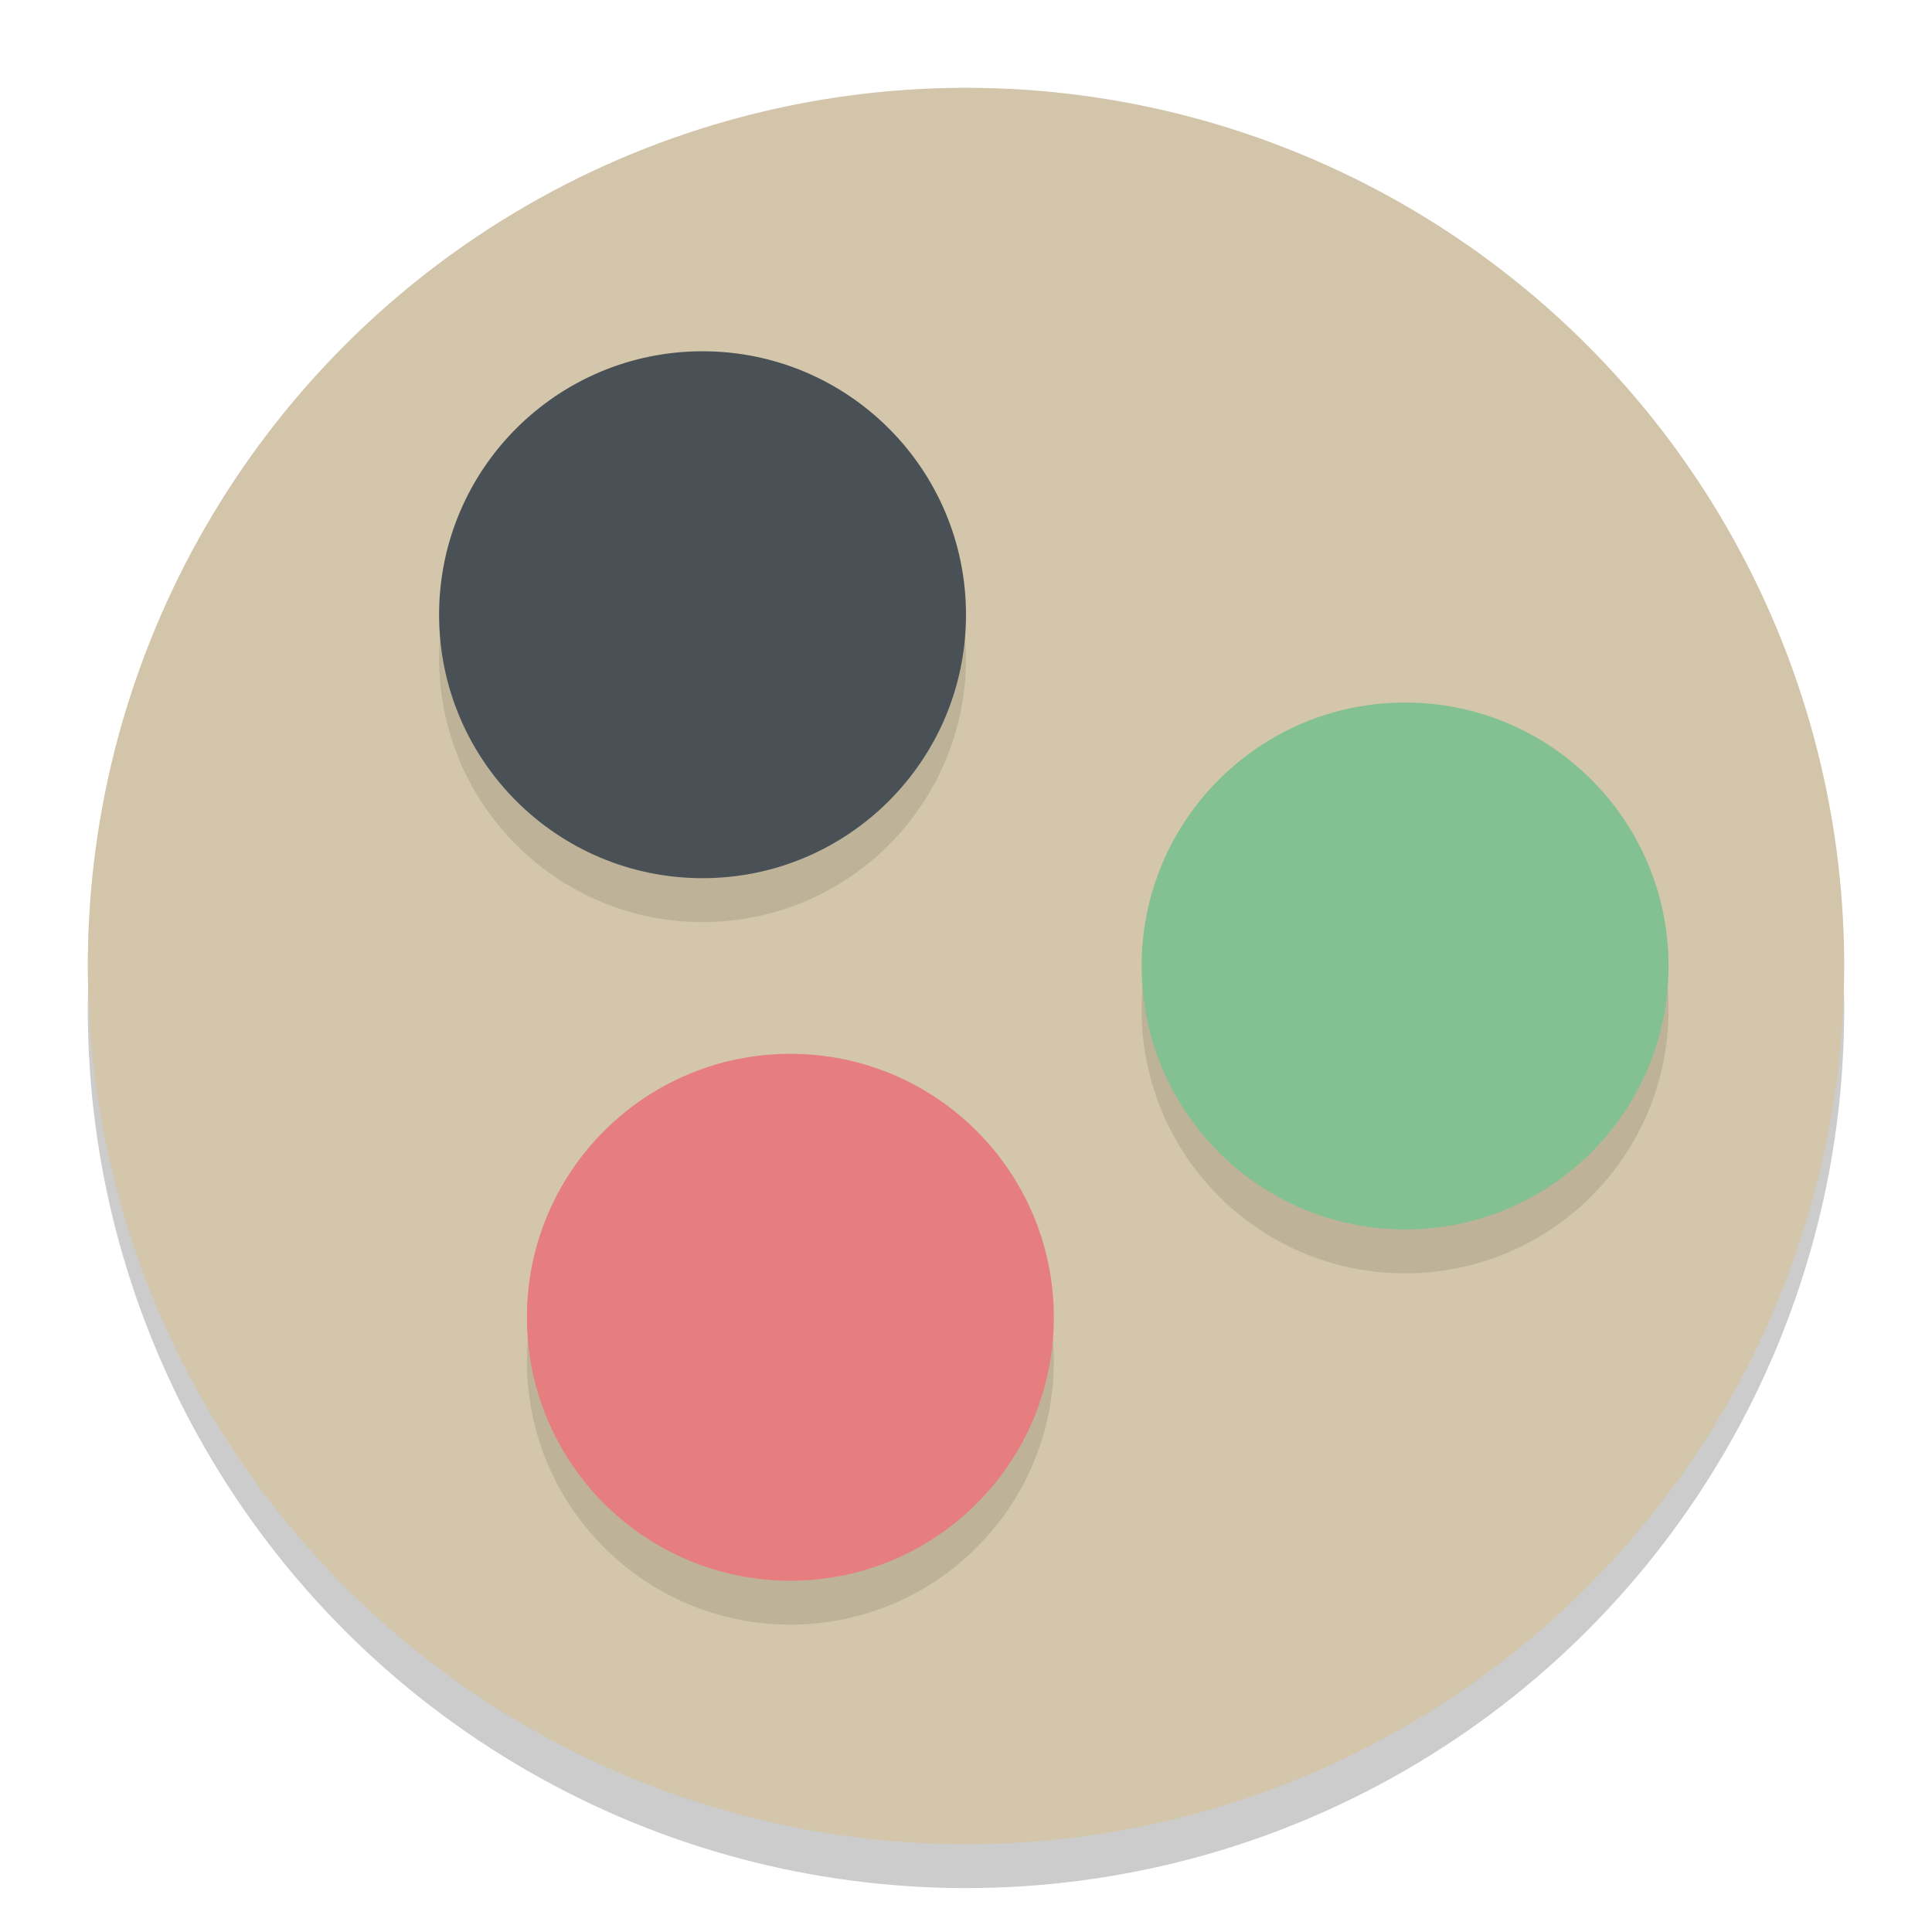 <svg width="22" height="22" version="1.1" xmlns="http://www.w3.org/2000/svg">
 <circle cx="11" cy="11.5" r="10" style="opacity:.2"/>
 <circle cx="11" cy="11" r="10" style="fill:#d3c6aa"/>
 <path d="M 11,1 A 10,10 0 0 0 1,11 10,10 0 0 0 1.01,11.293 10,10 0 0 1 11,1.5 10,10 0 0 1 20.99,11.207 10,10 0 0 0 21,11 10,10 0 0 0 11,1 Z" style="fill:#d3c6aa;opacity:.2"/>
 <circle cx="8" cy="7.5" r="3" style="opacity:.1"/>
 <circle cx="8" cy="7" r="3" style="fill:#495156"/>
 <circle cx="16" cy="11.5" r="3" style="opacity:.1"/>
 <circle cx="16" cy="11" r="3" style="fill:#83c092"/>
 <circle cx="9" cy="15.5" r="3" style="opacity:.1"/>
 <circle cx="9" cy="15" r="3" style="fill:#e67e80"/>
</svg>
